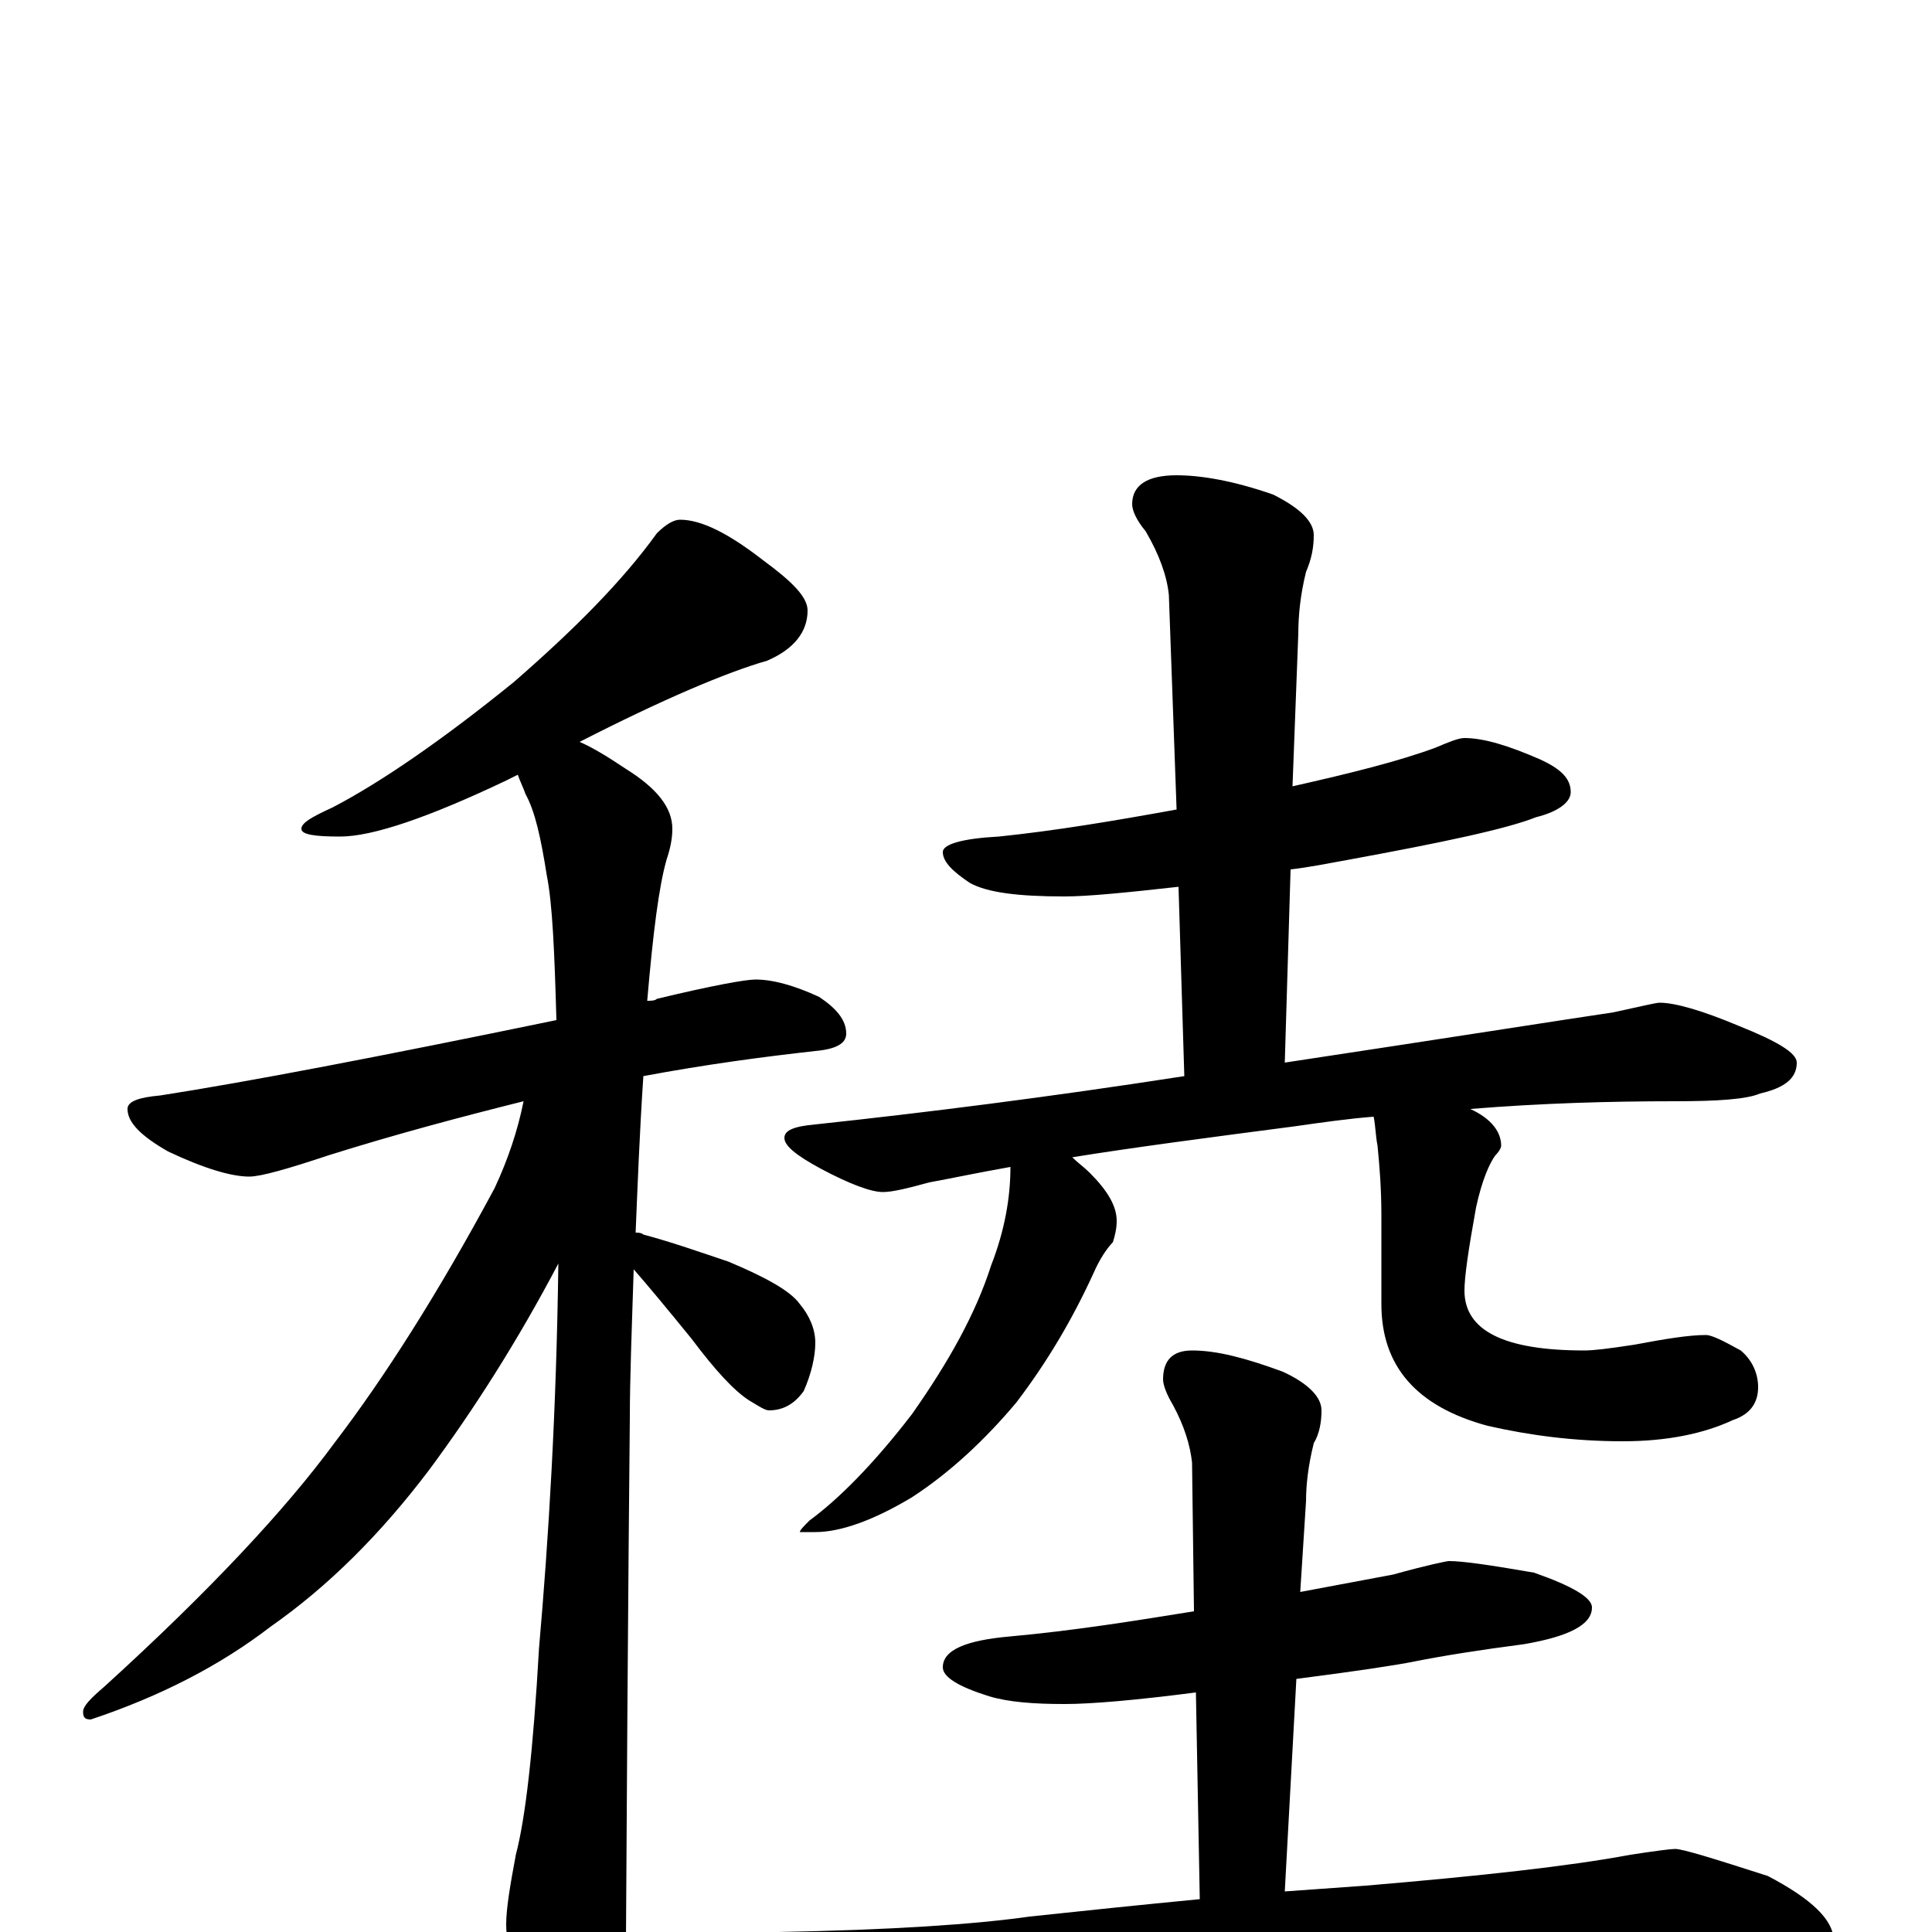 <?xml version="1.0" encoding="utf-8" ?>
<!DOCTYPE svg PUBLIC "-//W3C//DTD SVG 1.1//EN" "http://www.w3.org/Graphics/SVG/1.1/DTD/svg11.dtd">
<svg version="1.1" id="Layer_1" xmlns="http://www.w3.org/2000/svg" xmlns:xlink="http://www.w3.org/1999/xlink" x="0px" y="145px" width="1000px" height="1000px" viewBox="0 0 1000 1000" enable-background="new 0 0 1000 1000" xml:space="preserve">
<g id="Layer_1">
<path id="glyph" transform="matrix(1 0 0 -1 0 1000)" d="M352,731C363,731 377,724 395,710C410,699 418,691 418,684C418,673 411,664 397,658C376,652 343,638 300,616C307,613 315,608 324,602C340,592 348,582 348,571C348,566 347,561 345,555C341,541 338,517 335,482C337,482 339,482 340,483C369,490 386,493 391,493C400,493 411,490 424,484C433,478 438,472 438,465C438,460 433,457 422,456C395,453 365,449 333,443C331,413 330,386 329,362C330,362 332,362 333,361C348,357 362,352 377,347C396,339 409,332 414,325C419,319 422,312 422,305C422,298 420,289 416,280C411,273 405,270 398,270C396,270 393,272 388,275C380,280 370,291 358,307C345,323 335,335 328,343C327,312 326,286 326,266C326,265 325,175 324,-4C324,-18 320,-33 312,-50C306,-63 300,-70 293,-70C290,-70 284,-63 277,-49C267,-26 262,-8 262,4C262,12 264,24 267,40C272,59 276,94 279,147C284,204 288,270 289,346C268,306 245,270 222,239C197,206 170,179 140,158C114,138 83,122 47,110C44,110 43,111 43,114C43,117 47,121 54,127C109,177 148,219 173,253C199,287 227,331 256,385C263,400 268,415 271,430C239,422 205,413 170,402C149,395 135,391 129,391C120,391 106,395 87,404C73,412 66,419 66,426C66,430 72,432 83,433C128,440 196,453 288,472C287,507 286,532 283,547C280,566 277,580 272,589C271,592 269,596 268,599C266,598 264,597 262,596C222,577 193,567 176,567C163,567 156,568 156,571C156,574 161,577 172,582C197,595 229,617 266,647C297,674 322,699 340,724C345,729 349,731 352,731M758,618C768,618 781,614 797,607C808,602 813,597 813,590C813,585 807,580 795,577C780,571 747,564 698,555C687,553 677,551 668,550l-3,-100C751,463 808,472 835,476C849,479 857,481 859,481C867,481 881,477 900,469C920,461 930,455 930,450C930,442 924,437 911,434C904,431 889,430 867,430C833,430 798,429 761,426C772,421 777,414 777,407C777,406 776,404 774,402C771,398 767,389 764,375C760,353 758,339 758,332C758,311 779,301 820,301C825,301 833,302 846,304C862,307 874,309 883,309C886,309 892,306 901,301C907,296 910,289 910,282C910,274 906,268 897,265C882,258 863,254 840,254C815,254 792,257 770,262C733,272 715,293 715,325l0,46C715,385 714,397 713,407C712,412 712,417 711,422C698,421 684,419 670,417C624,411 586,406 555,401C558,398 561,396 564,393C573,384 578,376 578,368C578,364 577,360 576,357C573,354 569,348 566,341C555,317 542,295 526,274C510,255 492,238 472,225C452,213 435,207 422,207l-8,0C414,208 416,210 419,213C434,224 452,242 472,268C491,295 505,320 513,345C520,363 523,380 523,396C506,393 492,390 481,388C470,385 462,383 457,383C451,383 440,387 425,395C412,402 406,407 406,411C406,415 411,417 422,418C478,424 542,432 613,443l-3,98C583,538 563,536 551,536C527,536 511,538 502,543C493,549 488,554 488,559C488,563 498,566 517,567C546,570 576,575 609,581l-4,111C604,702 600,713 593,725C588,731 586,736 586,739C586,749 594,754 609,754C622,754 639,751 659,744C673,737 680,730 680,723C680,717 679,711 676,704C673,692 672,681 672,672l-3,-79C700,600 724,606 743,613C750,616 755,618 758,618M750,192C757,192 771,190 794,186C814,179 824,173 824,168C824,159 812,153 789,149C766,146 747,143 732,140C722,138 702,135 671,131l-6,-110C679,22 693,23 707,24C766,29 812,34 844,40C857,42 865,43 867,43C871,43 887,38 915,29C938,17 949,6 949,-4C949,-14 933,-19 902,-19C869,-16 832,-15 792,-15C753,-15 701,-17 636,-22C591,-25 541,-31 488,-42C474,-45 465,-46 461,-46C451,-46 436,-42 415,-34C394,-25 383,-17 383,-11C383,-4 389,-1 402,0C461,1 505,4 533,8C561,11 590,14 621,17l-2,107C588,120 565,118 551,118C535,118 522,119 512,122C496,127 488,132 488,137C488,146 500,151 523,153C556,156 587,161 618,166l-1,77C616,252 613,262 607,273C604,278 602,283 602,286C602,296 607,301 617,301C630,301 645,297 664,290C677,284 684,277 684,270C684,264 683,258 680,253C677,241 676,231 676,223l-3,-47C689,179 705,182 721,185C739,190 749,192 750,192z"/>
</g>
</svg>

